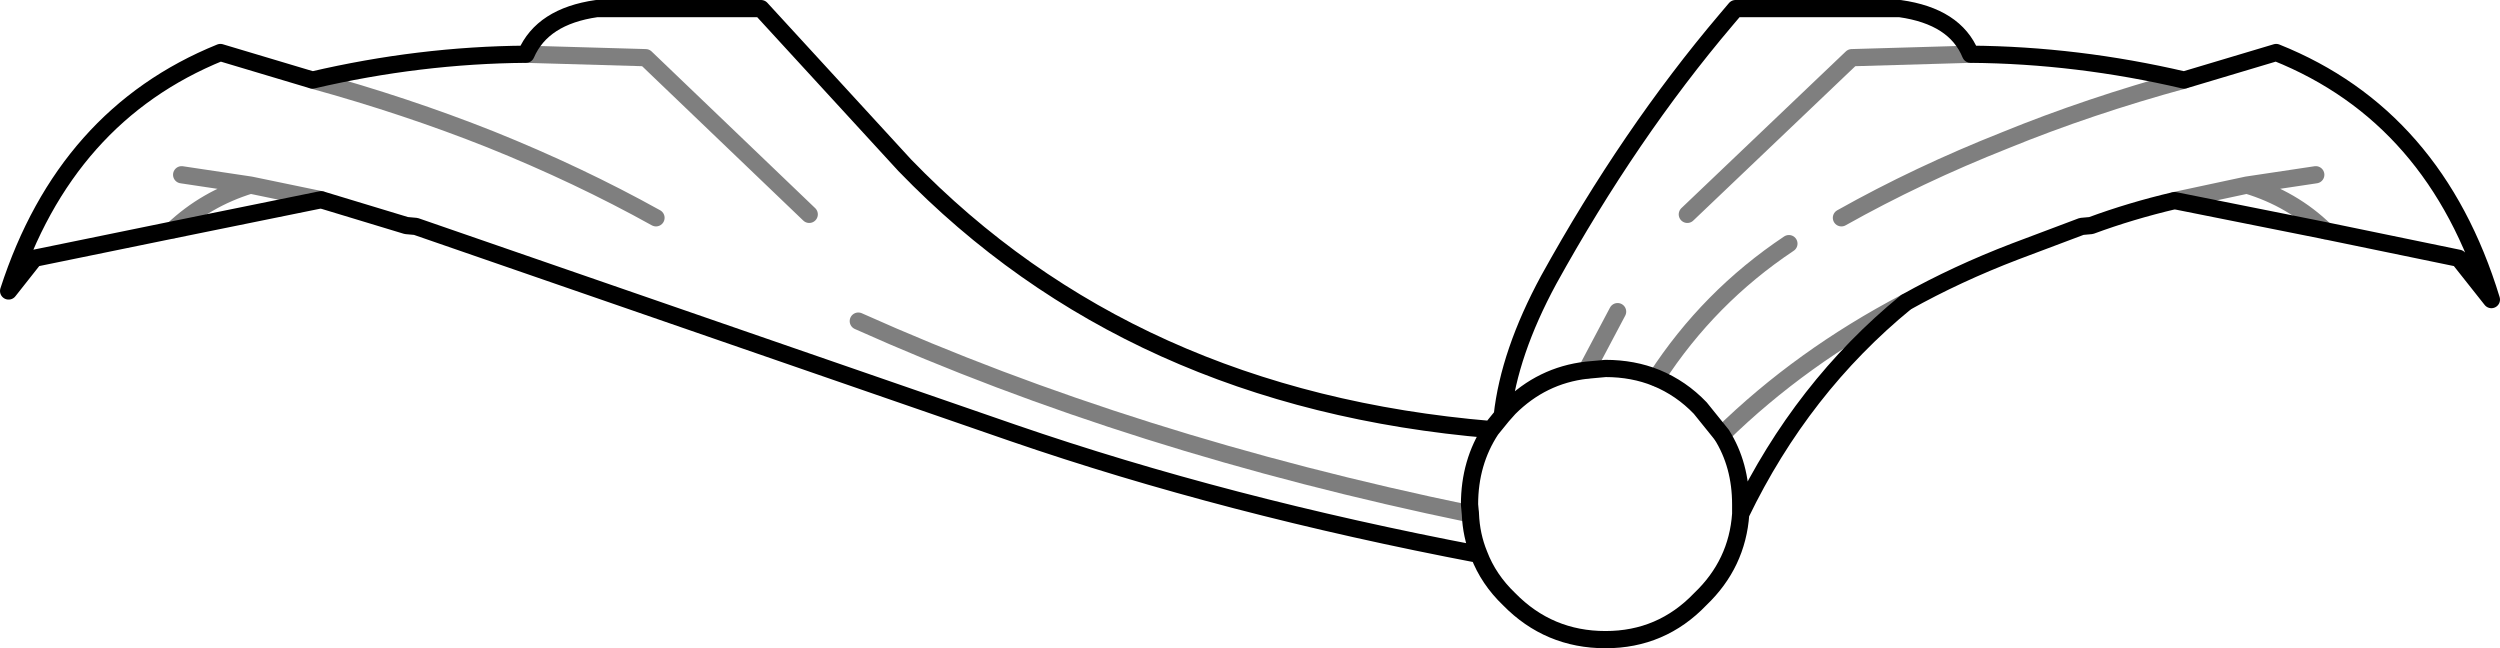 <?xml version="1.0" encoding="UTF-8" standalone="no"?>
<svg xmlns:xlink="http://www.w3.org/1999/xlink" height="37.65px" width="145.2px" xmlns="http://www.w3.org/2000/svg">
  <g transform="matrix(1.0, 0.0, 0.0, 1.0, -327.4, -218.85)">
    <path d="M453.7 230.5 L457.9 229.6 461.9 229.0 M462.45 232.25 Q460.55 230.4 457.9 229.6 M454.25 223.5 Q448.75 225.0 443.85 227.0 438.8 229.0 434.35 231.5 M441.85 222.0 L434.95 222.2 425.4 231.3 M419.55 240.35 L421.35 236.95 M438.1 236.4 Q432.0 239.6 427.4 244.1 M423.6 240.8 Q426.65 236.1 431.3 233.0 M357.95 222.0 L364.9 222.2 374.4 231.3 M345.55 223.5 Q351.0 225.0 355.9 226.95 361.0 229.0 365.5 231.5 M337.45 232.2 Q339.35 230.4 341.95 229.6 L337.95 229.0 M346.05 230.45 L341.95 229.6 M412.8 248.7 Q393.2 244.65 377.25 237.5" fill="none" stroke="#000000" stroke-linecap="round" stroke-linejoin="round" stroke-opacity="0.502" stroke-width="1.0"/>
    <path d="M438.1 236.4 Q441.05 234.75 444.45 233.45 L448.3 232.0 448.85 231.95 Q451.15 231.1 453.7 230.5 L462.45 232.25 470.2 233.85 472.1 236.25 Q468.85 225.6 459.6 221.9 L454.25 223.5 Q448.05 222.05 441.85 222.0 440.95 219.8 437.75 219.35 L428.2 219.35 427.65 220.0 Q422.05 226.6 417.35 235.1 415.05 239.35 414.65 243.0 L415.05 242.55 Q416.95 240.65 419.55 240.35 M414.65 243.0 L414.0 243.8 Q412.75 245.7 412.75 248.15 L412.8 248.7 Q412.85 249.95 413.3 251.05 413.85 252.5 415.05 253.65 417.35 256.0 420.65 256.0 423.9 256.0 426.15 253.65 428.3 251.6 428.5 248.7 L428.5 248.15 Q428.5 245.85 427.4 244.1 L426.15 242.55 Q425.05 241.4 423.6 240.8 422.25 240.25 420.65 240.25 L419.55 240.35 M428.5 248.7 Q432.05 241.35 438.1 236.4 M414.0 243.8 Q393.1 242.05 379.95 228.45 L372.15 219.95 371.6 219.35 362.05 219.35 Q358.9 219.8 357.95 222.0 351.75 222.05 345.55 223.5 L340.2 221.9 Q331.2 225.55 327.9 235.75 L329.4 233.85 337.45 232.2 346.05 230.45 351.0 231.95 351.55 232.0 386.25 244.0 Q398.6 248.25 413.3 251.05" fill="none" stroke="#000000" stroke-linecap="round" stroke-linejoin="round" stroke-width="1.0"/>
  </g>
</svg>
